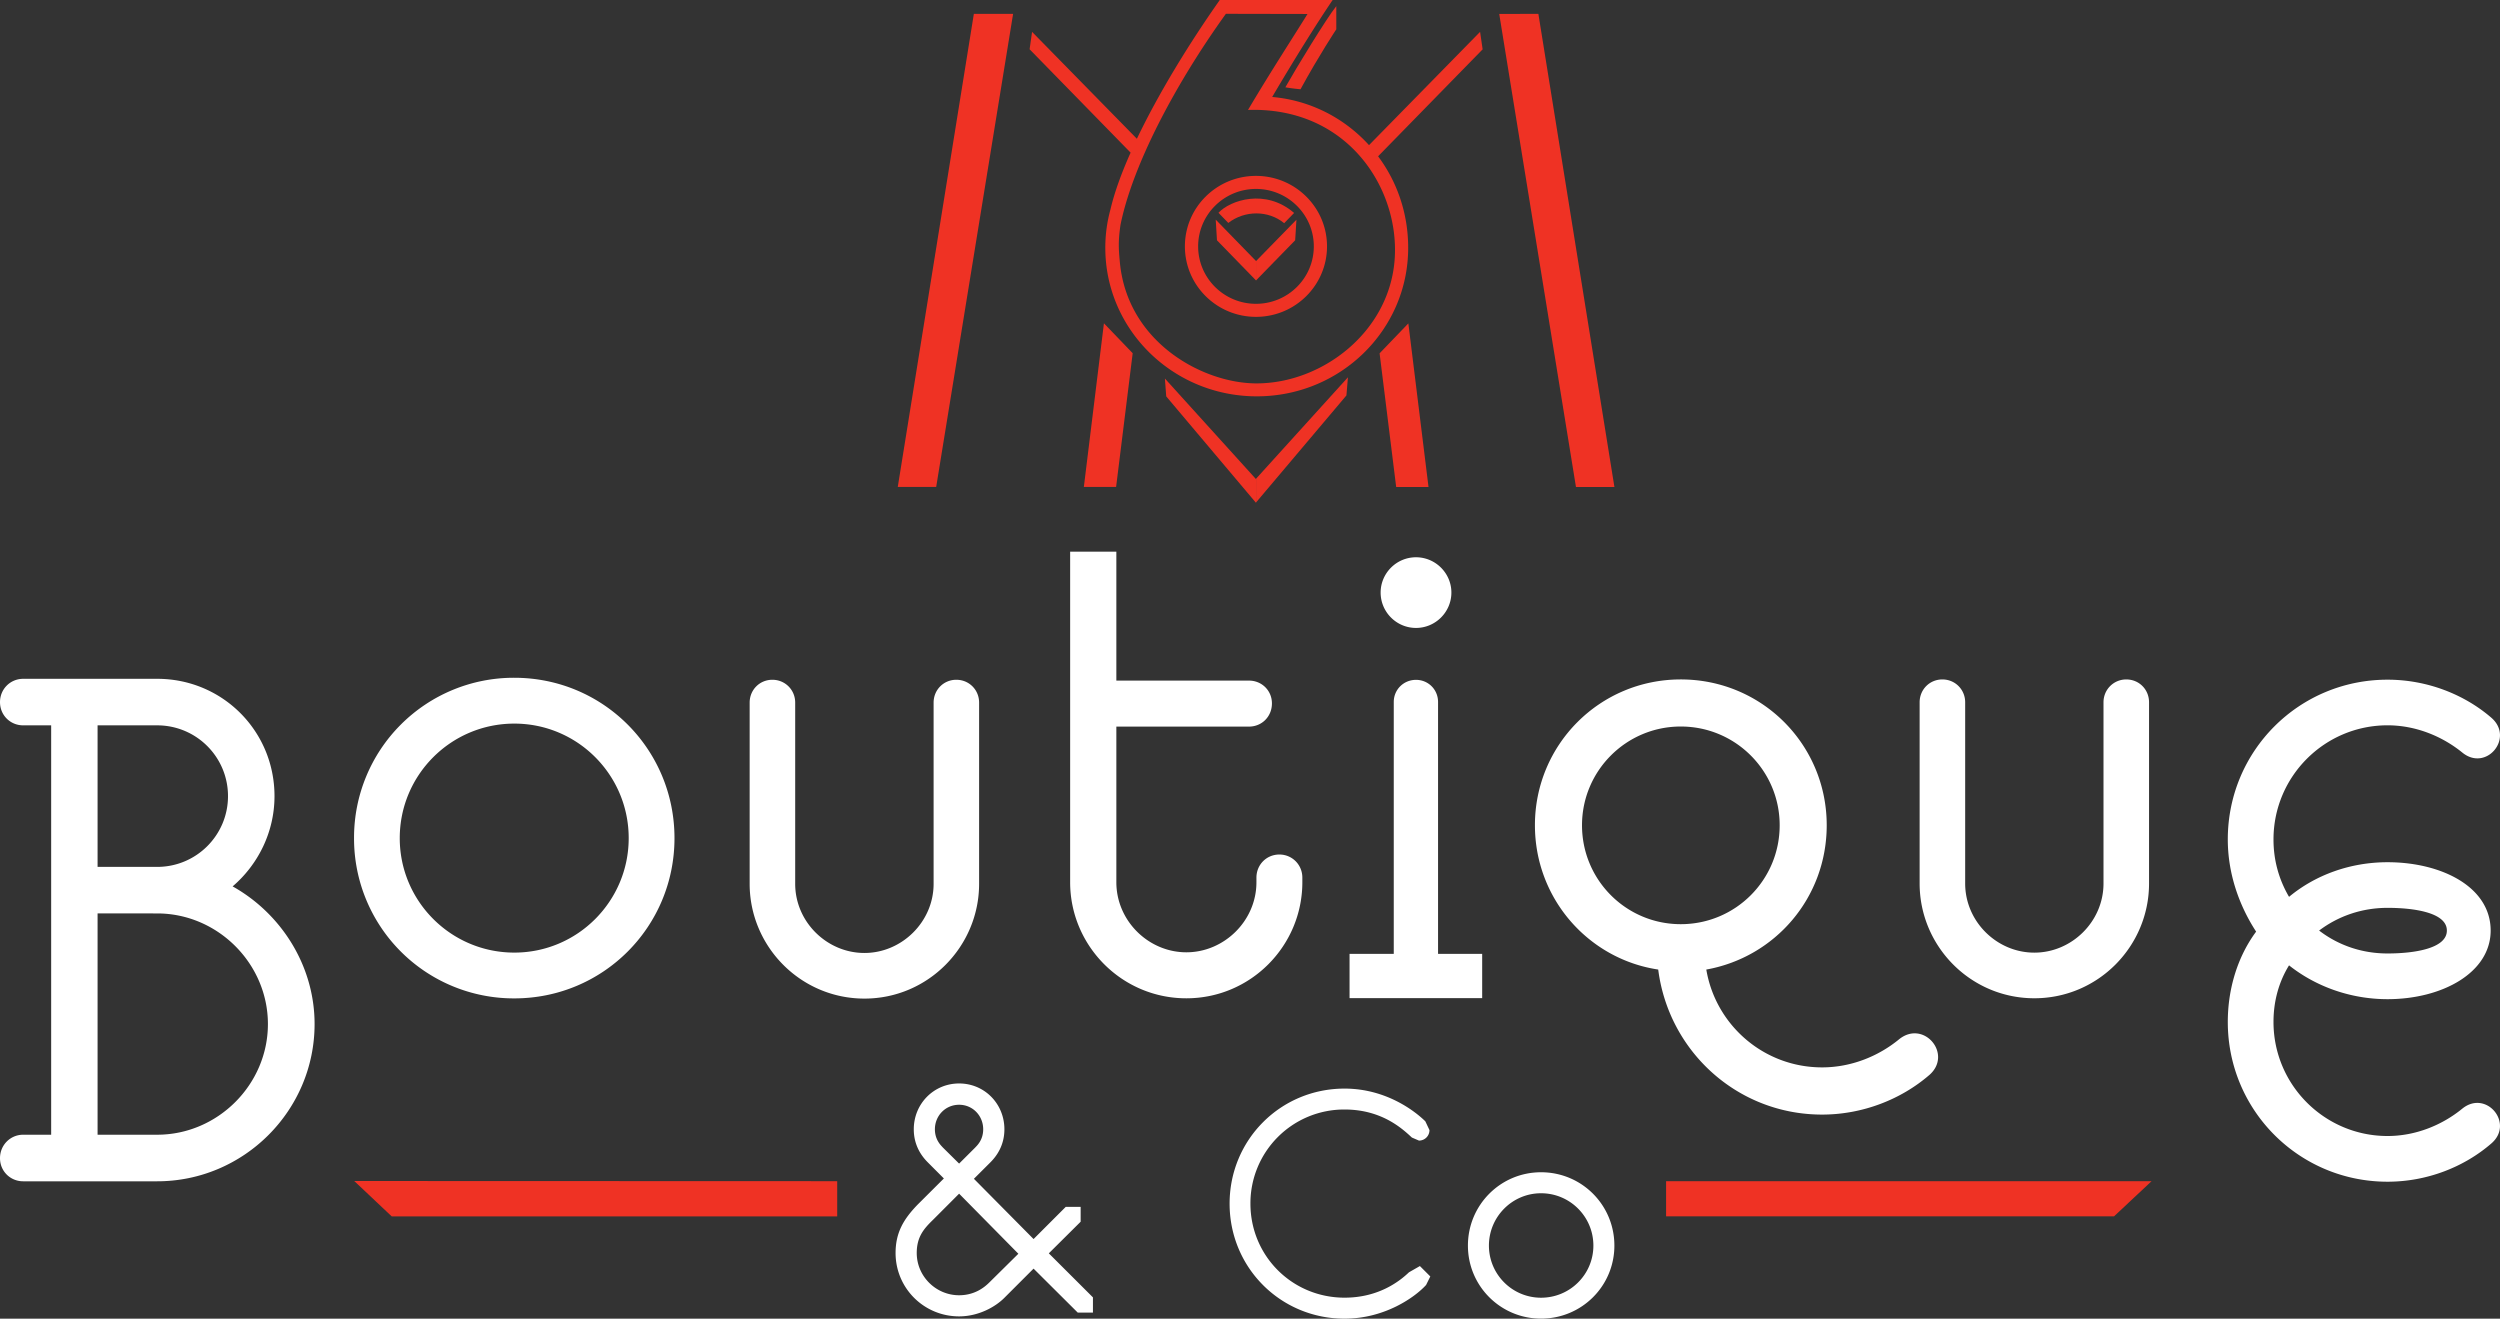 <svg xmlns="http://www.w3.org/2000/svg" height="337.58" width="639.987" viewBox="0 0 600.012 316.479">
    <rect x="0" y="0" width="600.012" height="316.479" fill="#333333" stroke="none"/>
    <g fill="#fff">
        <path d="M230.19 265.14c-3.27 0-5.81 2.62-5.81 5.89 0 2.62 1.55 3.95 1.93 4.39l3.88 3.84 3.85-3.84c.4-.44 1.93-1.77 1.93-4.39 0-3.27-2.52-5.89-5.78-5.89m0 21.34l-6.3 6.31c-2.16 2.1-3.87 4.06-3.87 7.93 0 5.58 4.6 10.14 10.17 10.14 3.95 0 6.29-2.13 7.22-3.04l7-6.92-14.22-14.42zm28.47 28.54l-10.6-10.55-7 7c-2.14 2.16-6.18 4.46-10.87 4.46-8.46 0-15.25-6.8-15.25-15.21 0-4.9 1.93-8.13 5.26-11.58l6.33-6.31-3.85-3.86c-1.43-1.43-3.37-3.99-3.37-7.94 0-6.11 4.78-11 10.88-11 6.11 0 10.87 4.89 10.87 11 0 3.95-1.94 6.51-3.37 7.94l-3.95 3.94 14.32 14.46 7.73-7.73h3.57v3.57l-7.64 7.59 10.59 10.57v3.65h-3.65zM343.28 306.35l-1.01 2.04c-2.7 2.97-9.94 8.09-19.57 8.09-15.36 0-27.59-12.26-27.59-27.61 0-15.33 12.23-27.61 27.59-27.61 10.35 0 17.35 5.84 19.39 7.86l.99 2.1a2.51 2.51 0 0 1-2.52 2.52l-1.7-.73c-2.28-2.11-7.22-6.73-16.16-6.73a22.502 22.502 0 0 0-22.59 22.59c0 12.56 10.03 22.57 22.59 22.57 8.13 0 13.16-3.89 15.46-6.09l2.62-1.5 2.5 2.5zM369.86 286.38c-6.9 0-12.51 5.63-12.51 12.56 0 6.92 5.61 12.51 12.51 12.51 6.95 0 12.56-5.59 12.56-12.51 0-6.93-5.61-12.56-12.56-12.56m0 30.09c-9.71 0-17.55-7.82-17.55-17.53 0-9.76 7.84-17.6 17.55-17.6 9.76 0 17.6 7.84 17.6 17.6 0 9.71-7.84 17.53-17.6 17.53M23.42 219.22v53.11h14.301c14.54 0 26.58-12.04 26.58-26.56 0-14.5-12.04-26.55-26.58-26.55H23.42zm0-11.17h14.301c9.4 0 17-7.6 17-16.98 0-9.4-7.6-16.99-17-16.99H23.42v33.97zm42.461-16.98c0 8.71-4.02 16.5-10.05 21.66 11.6 6.49 19.671 18.98 19.671 33.04 0 20.77-16.991 37.74-37.781 37.74H5.57c-3.11 0-5.57-2.44-5.57-5.55 0-3.13 2.46-5.63 5.57-5.63h6.71v-98.25H5.57c-3.11 0-5.57-2.44-5.57-5.58 0-3.11 2.46-5.59 5.57-5.59h32.151c15.65 0 28.16 12.51 28.16 28.16M123.44 173.66c-15.19 0-27.498 12.3-27.498 27.49 0 15.15 12.308 27.47 27.498 27.47 15.16 0 27.45-12.32 27.45-27.47 0-15.19-12.29-27.49-27.45-27.49m0 65.95a38.353 38.353 0 0 1-38.468-38.46 38.353 38.353 0 0 1 38.468-38.49c21.3 0 38.44 17.13 38.44 38.49 0 21.32-17.14 38.46-38.44 38.46M207.47 228.71c8.94 0 16.6-7.44 16.6-16.6v-43.49c0-3.06 2.4-5.48 5.45-5.48 3.07 0 5.47 2.42 5.47 5.48v43.49c0 15.05-12.23 27.55-27.52 27.55-15.31 0-27.55-12.5-27.55-27.55v-43.49c0-3.06 2.4-5.48 5.45-5.48 3.06 0 5.48 2.42 5.48 5.48v43.49c0 9.16 7.63 16.6 16.62 16.6M267.93 211.73c0 9.28 7.73 16.82 16.8 16.82 9.06 0 16.82-7.54 16.82-16.82v-1.11c0-3.08 2.4-5.54 5.51-5.54 3.07 0 5.51 2.46 5.51 5.54v1.11c0 15.25-12.37 27.86-27.84 27.86-15.49 0-27.89-12.61-27.89-27.86V132.4h11.09v30.94h31.83c3.11 0 5.51 2.42 5.51 5.47 0 3.15-2.4 5.57-5.51 5.57h-31.83v37.35zM339.85 150.7c-4.68 0-8.49-3.81-8.49-8.49 0-4.66 3.81-8.47 8.49-8.47 4.66 0 8.49 3.81 8.49 8.47 0 4.68-3.83 8.49-8.49 8.49m15.88 78.22v10.63H323.9v-10.63h10.61v-60.45c0-2.97 2.36-5.31 5.34-5.31 2.95 0 5.29 2.34 5.29 5.31v60.45h10.59zM403.39 174.36c-13.09 0-23.7 10.61-23.7 23.7 0 13.15 10.61 23.74 23.7 23.74 13.13 0 23.74-10.59 23.74-23.74 0-13.09-10.61-23.7-23.74-23.7m-35 23.7c0-19.39 15.58-35 35-35 19.48 0 35.03 15.61 35.03 35 0 17.44-12.42 31.68-28.9 34.63 2.24 13.33 13.8 23.48 27.79 23.48 7 0 13.56-2.69 18.5-6.76 5.91-4.74 12.91 3.59 7.26 8.57-6.78 5.87-16.03 9.52-25.76 9.52-20.33 0-36.83-15.19-39.33-34.81-16.7-2.5-29.59-16.98-29.59-34.63M488.25 228.63c8.97 0 16.6-7.44 16.6-16.6v-43.49c0-3.06 2.44-5.48 5.46-5.48 3.09 0 5.47 2.42 5.47 5.48v43.49c0 15.07-12.22 27.55-27.53 27.55-15.29 0-27.53-12.48-27.53-27.55v-43.49c0-3.06 2.4-5.48 5.46-5.48 3.05 0 5.47 2.42 5.47 5.48v43.49c0 9.16 7.62 16.6 16.6 16.6M573.02 217.88c-6.13 0-11.8 1.96-16.42 5.45 4.62 3.55 10.29 5.5 16.42 5.5 6.15 0 14.24-1.11 14.24-5.5 0-4.38-8.09-5.45-14.24-5.45m-27.37 27.39c0 15.11 12.27 27.37 27.37 27.37 6.78 0 13.15-2.64 17.97-6.59 5.71-4.58 12.47 3.53 7 8.33-6.57 5.72-15.53 9.23-24.97 9.23-21.26 0-38.34-17.14-38.34-38.34 0-8.11 2.44-15.81 6.8-21.68-4.14-6.36-6.8-14.02-6.8-22.13 0-21.26 17.08-38.34 38.34-38.34 9.44 0 18.4 3.49 24.97 9.18 5.47 4.84-1.29 12.96-7 8.33-4.82-3.92-11.19-6.56-17.97-6.56-15.1 0-27.37 12.26-27.37 27.39 0 5.04 1.31 9.64 3.73 13.78 6.32-5.25 14.67-8.31 23.64-8.31 12.91 0 24.75 5.89 24.75 16.4 0 10.1-11.6 16.47-24.75 16.47-8.97 0-17.32-3.1-23.64-8.12-2.42 3.93-3.73 8.53-3.73 13.59"/>
    </g>
    <g fill="#ef3224">
        <path d="M85.022 283.44l8.99 8.49h106.92v-8.45l-115.91-.04zM516.39 283.48l-9.01 8.44H399.87v-8.44h116.52zM335.09 116.88l-3.98-32.092 6.9-7.18 4.84 39.272h-7.76zM387.47 116.88h-9.23L359.82 3.33l9.4-.003 18.25 113.55zM267.87 116.86l3.98-32.092-6.9-7.18-4.82 39.272h7.74zM301.46 114.89v5.69l21.69-25.682.36-4.35-22.05 24.342zM292.44 51.058l2.36 2.44c3.93-3.05 9.62-3.07 13.41.06l2.38-2.46c-6.86-5.931-15.33-3.051-18.15-.04M320.72 1.467v5.56s-4.12 6.18-8.59 14.39c-1.82-.15-3.66-.47-3.64-.47 2.37-4.25 10.01-16.78 12.23-19.48M215.47 116.86h9.22L243.15 3.32l-9.42-.003-18.26 113.54zM291.78 52.708l.3 4.96 9.38 9.64v-4.66l-9.68-9.94z"/>
        <path d="M301.44 72.908c-7.66 0-13.88-6.17-13.88-13.79 0-7.59 6.22-13.781 13.88-13.781 7.67 0 13.88 6.191 13.88 13.781 0 7.62-6.21 13.79-13.88 13.79m0-30.701c-9.42 0-17.06 7.571-17.06 16.911 0 9.35 7.64 16.92 17.06 16.92s17.05-7.57 17.05-16.92c0-9.34-7.63-16.911-17.05-16.911m33.28 20.111c-1.31 17.45-17.44 29.63-33.02 29.69-12.7.08-31.1-9.62-32.93-29.08-.29-3.15-.43-5 .16-9 2.94-14.441 13.25-33.901 25.29-50.621l19.59.04c-3.84 6.19-8.92 13.97-14.28 23.03 24.06-.77 36.46 19.06 35.19 35.94m21.12-50.48l-.61-4.2-26.66 27.19c-5.91-6.51-14.12-10.77-23.24-11.56 5.33-9.05 10.57-17.46 14.51-23.27l-27.09-.001c-7.5 10.65-14.75 22.55-19.89 33.3L247.7 7.636l-.59 4.18 24.24 24.81c-2.22 4.96-3.89 9.6-4.84 13.65a34.67 34.67 0 0 0-1.23 9.2c0 19.7 16.31 35.64 36.36 35.64 20.09 0 36.33-15.94 36.33-35.64 0-8.35-2.7-15.92-7.22-21.97l25.09-25.67z"/>
        <path d="M311.15 52.728l-.3 4.93-9.4 9.64v-4.64l9.7-9.93zM301.46 115v5.69L279.9 95.128l-.32-4.29L301.46 115z"/>
    </g>
</svg>
